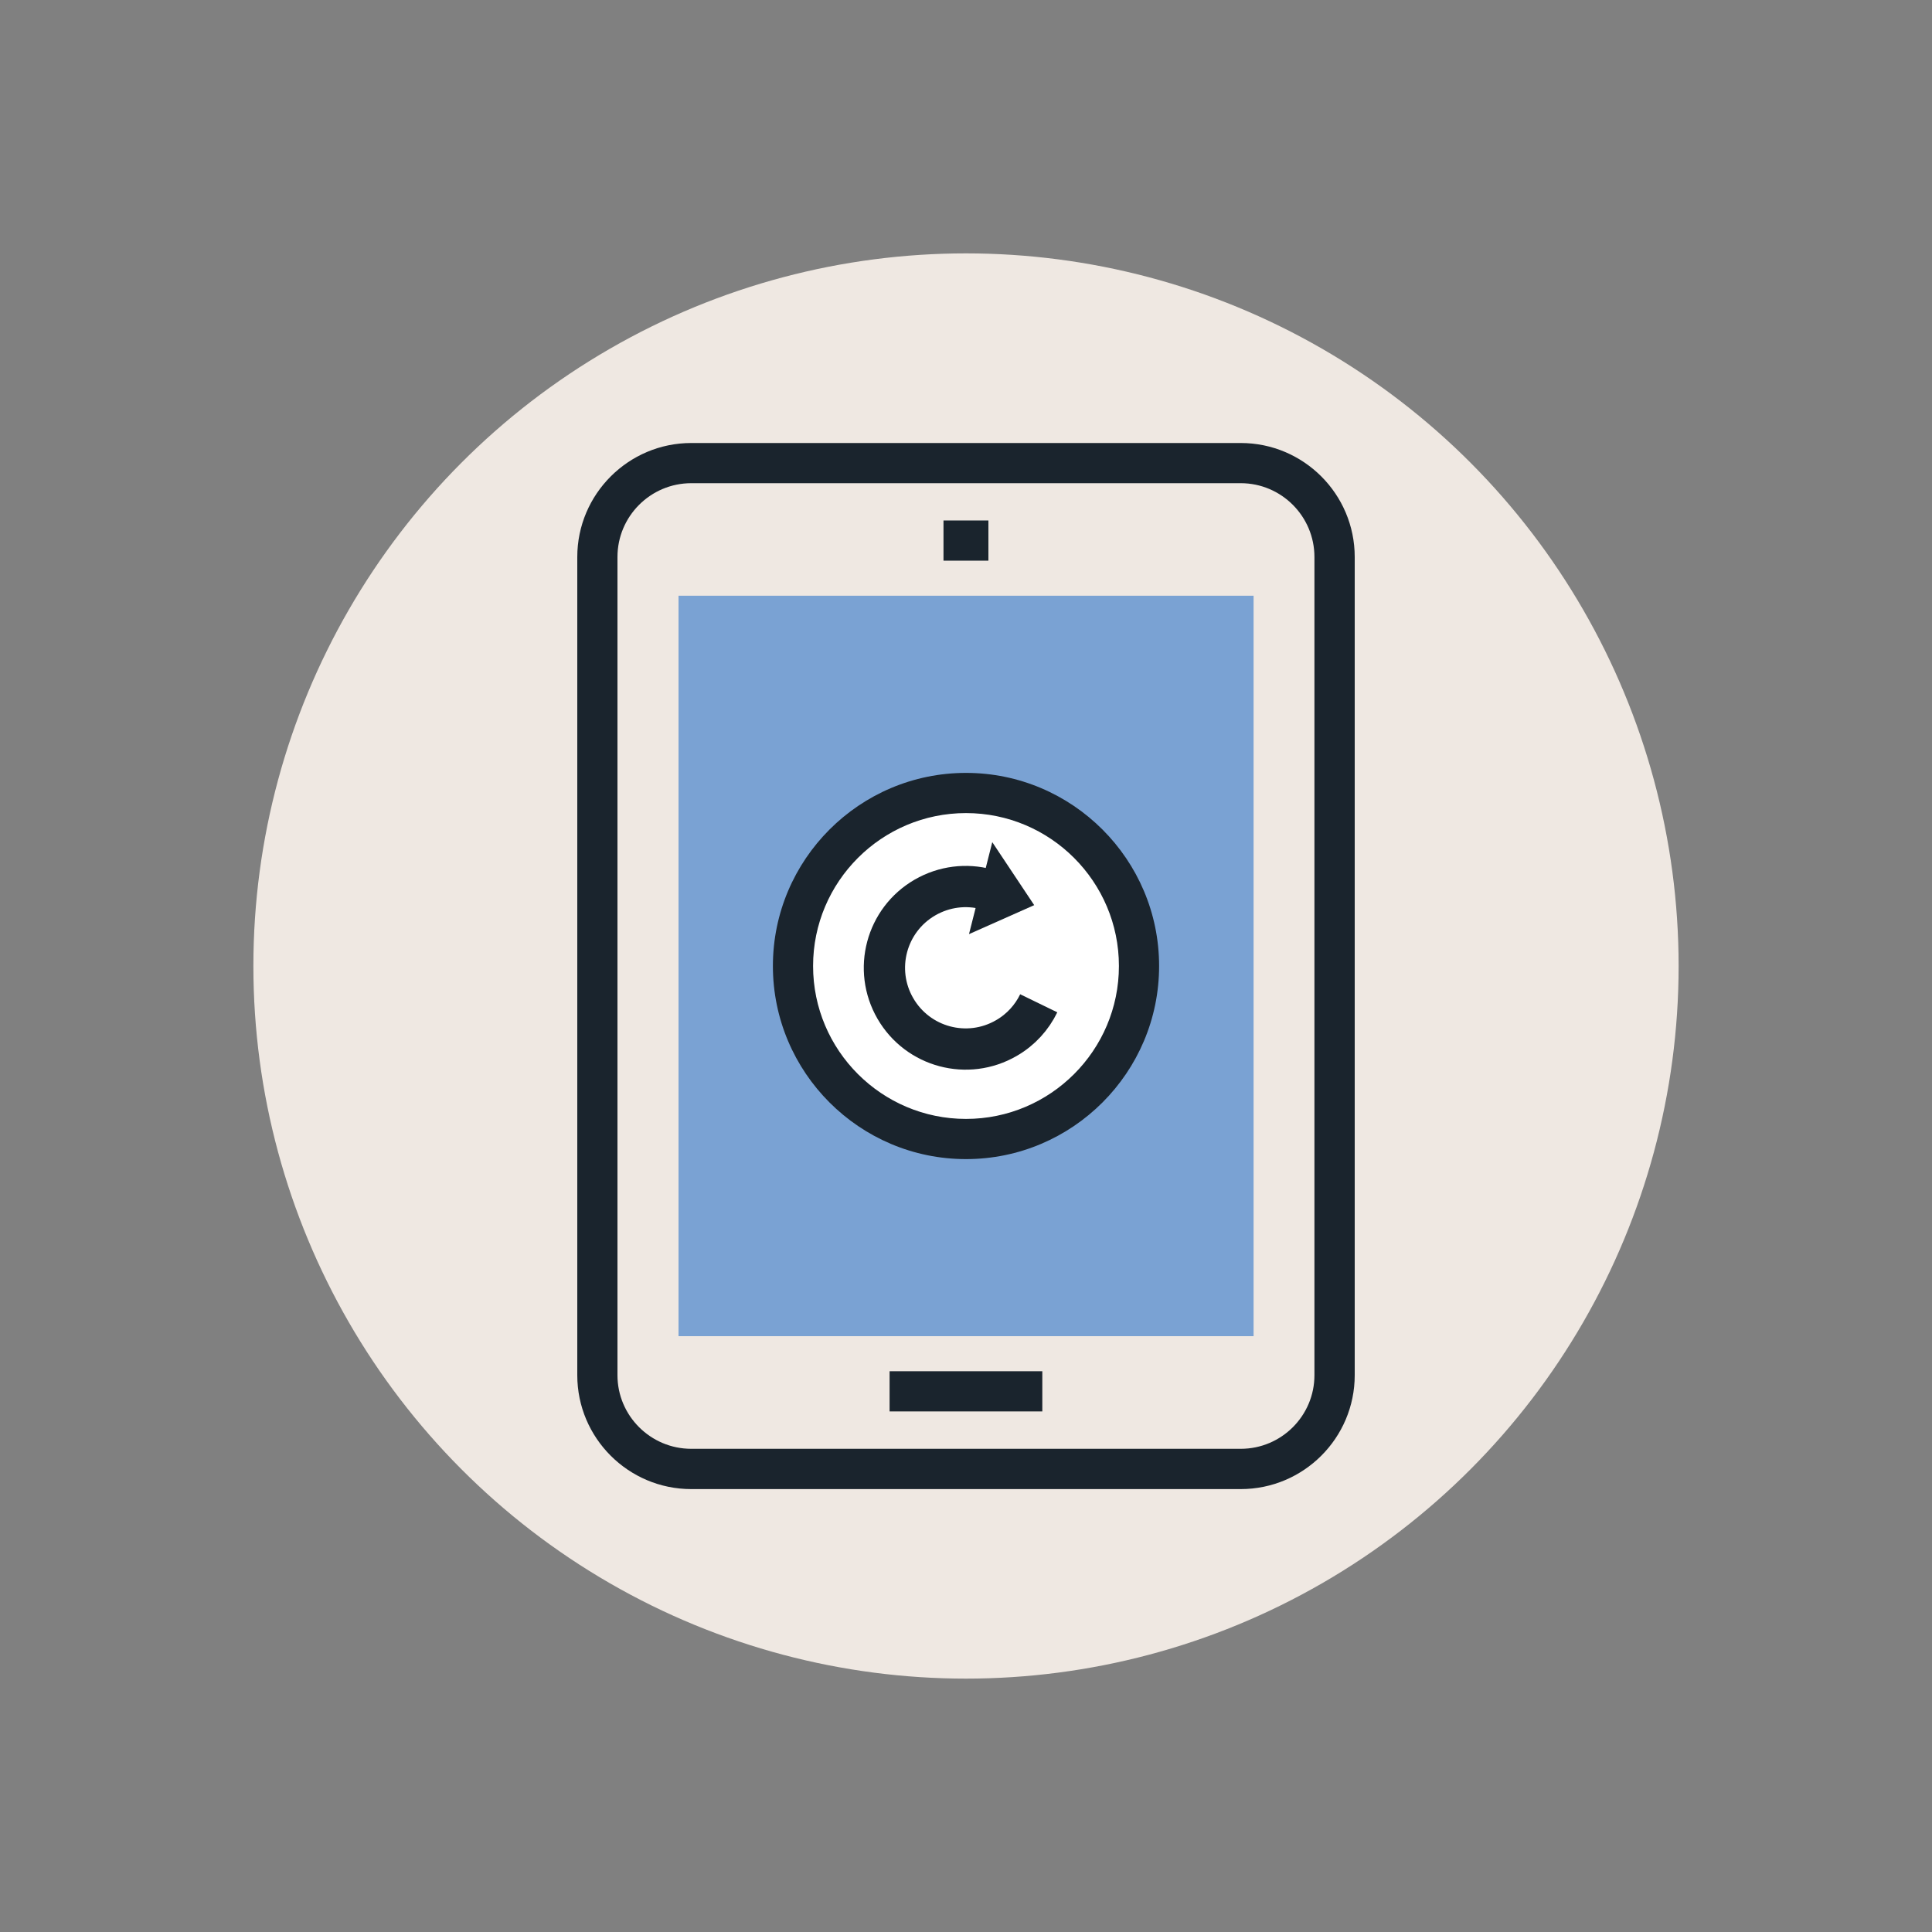 <?xml version="1.0" encoding="utf-8"?>
<!-- Generator: Adobe Illustrator 27.0.1, SVG Export Plug-In . SVG Version: 6.00 Build 0)  -->
<svg version="1.1" id="Layer_1" xmlns="http://www.w3.org/2000/svg" xmlns:xlink="http://www.w3.org/1999/xlink" x="0px" y="0px"
	 viewBox="0 0 200 200" style="enable-background:new 0 0 200 200;" xml:space="preserve">
<rect x="0" y="0" width="200" height="200" fill="#808080" stroke="none"/>
<style type="text/css">
	.st0{fill:#EFE8E2;}
	.st1{fill:#7AA2D3;}
	.st2{fill:#FFFFFF;stroke:#1A242D;stroke-width:4.235;stroke-miterlimit:10;}
	.st3{fill:none;stroke:#1A242D;stroke-width:5.035;stroke-miterlimit:10;}
	.st4{fill:#E3152E;}
	.st5{fill:#1A242D;}
	.st6{fill:#1A232C;}
	.st7{fill:#E11E2F;}
	.st8{fill:#FFFFFF;}
	.st9{fill:none;stroke:#1A242D;stroke-width:4.272;stroke-miterlimit:10;}
	.st10{fill:#FFFFFF;stroke:#1A242D;stroke-width:4.272;stroke-miterlimit:10;}
	.st11{fill:#FFFFFF;stroke:#1A242D;stroke-miterlimit:10;}
	.st12{fill:none;stroke:#1A242D;stroke-width:1.189;stroke-miterlimit:10;}
	.st13{fill:none;stroke:#1A242D;stroke-width:1.009;stroke-miterlimit:10;}
	.st14{fill:#FFFFFF;stroke:#1A242D;stroke-width:1.009;stroke-miterlimit:10;}
</style>
<g>
	<circle class="st0" cx="100" cy="100" r="73.77"/>
	<g>
		<g>
			<rect x="97.67" y="53.88" class="st5" width="4.65" height="4.16"/>
			<rect x="92.09" y="141.95" class="st5" width="15.81" height="4.16"/>
			<path class="st5" d="M128.44,154.15H71.56c-6.51,0-11.8-5.29-11.8-11.79v-84.7c0-6.51,5.3-11.8,11.8-11.8h56.88
				c6.51,0,11.8,5.29,11.8,11.8v84.7C140.24,148.86,134.95,154.15,128.44,154.15z M71.56,50.02c-4.21,0-7.64,3.42-7.64,7.64v84.7
				c0,4.2,3.43,7.62,7.64,7.62h56.88c4.21,0,7.63-3.42,7.63-7.62v-84.7c0-4.21-3.42-7.64-7.63-7.64H71.56z"/>
			<rect x="70.24" y="61.67" class="st1" width="59.53" height="76.65"/>
		</g>
		<g>
			<path class="st8" d="M116.97,100.31c0,9.89-8.02,17.91-17.91,17.91c-9.89,0-17.91-8.02-17.91-17.91
				c0-9.89,8.02-17.91,17.91-17.91C108.95,82.4,116.97,90.42,116.97,100.31z"/>
			<path class="st5" d="M100,119.99c-11.02,0-19.99-8.97-19.99-19.99c0-11.02,8.97-19.99,19.99-19.99s19.99,8.97,19.99,19.99
				C119.99,111.02,111.02,119.99,100,119.99z M100,84.17c-8.73,0-15.83,7.1-15.83,15.83c0,8.73,7.1,15.83,15.83,15.83
				c8.73,0,15.83-7.1,15.83-15.83C115.83,91.27,108.73,84.17,100,84.17z"/>
			<path class="st9" d="M107.53,103.86c-0.71,1.46-1.84,2.73-3.35,3.6c-4.02,2.33-9.16,0.96-11.49-3.06s-0.96-9.16,3.06-11.49
				c2.01-1.16,4.3-1.41,6.38-0.85"/>
			<polygon class="st5" points="100.31,96.7 102.72,87.18 107.06,93.7 			"/>
		</g>
	</g>
</g>
</svg>

